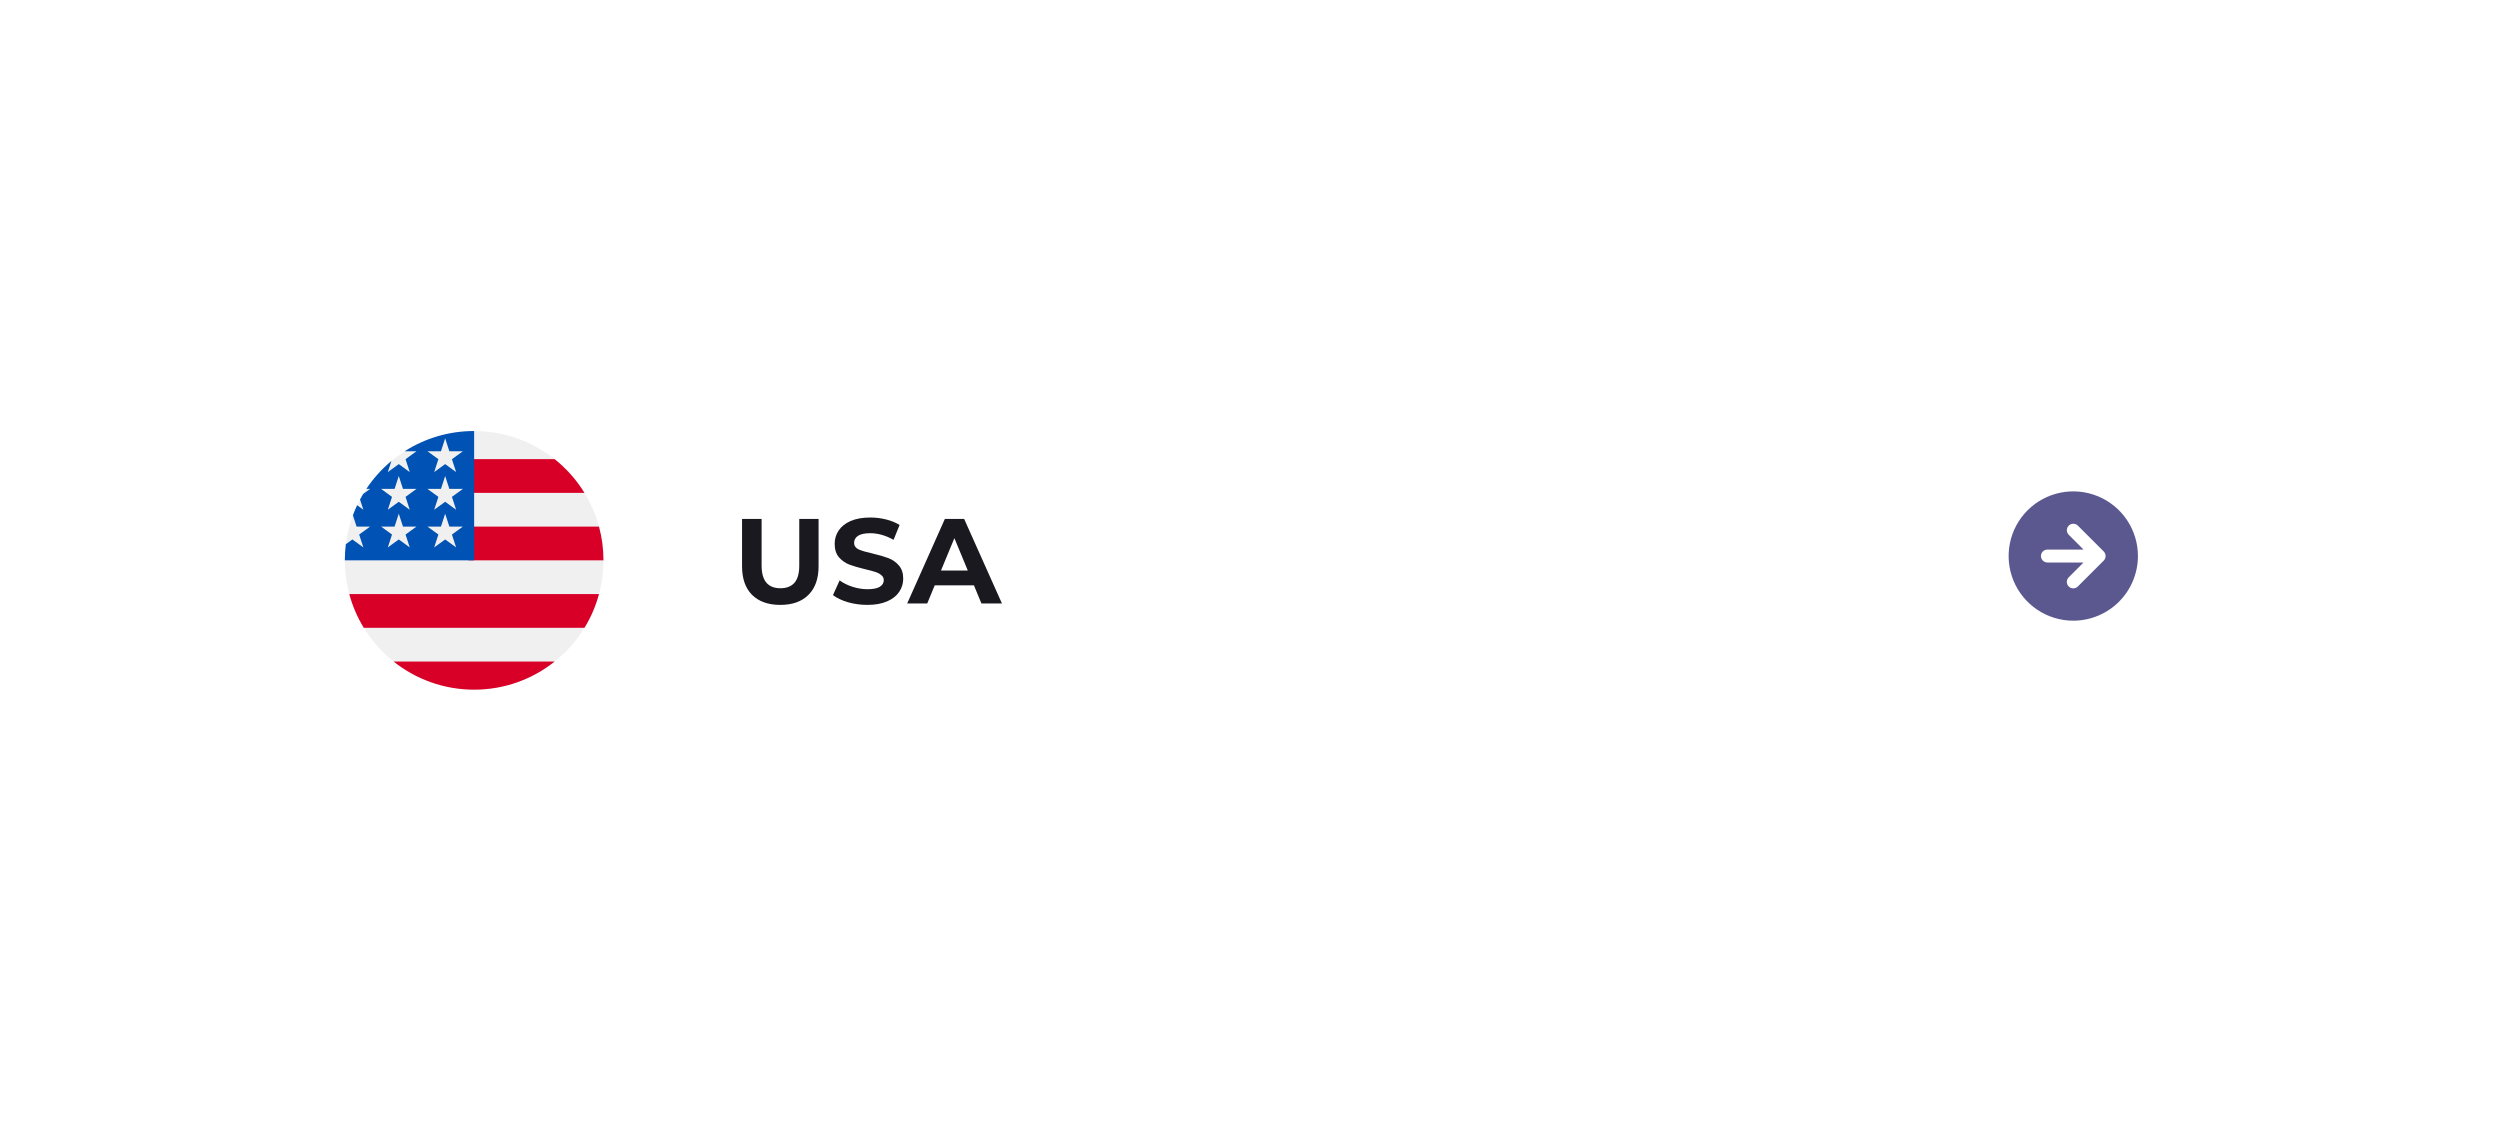 <svg width="290" height="132" viewBox="0 0 290 132" fill="none" xmlns="http://www.w3.org/2000/svg">
<g filter="url(#filter0_dd_4192_12455)">
<rect x="20" y="20" width="248" height="90" rx="10" fill="white"/>
</g>
<path d="M90.516 70.168C89.116 70.168 88.024 69.781 87.24 69.006C86.465 68.231 86.078 67.125 86.078 65.688V60.2H88.346V65.604C88.346 67.359 89.074 68.236 90.53 68.236C91.239 68.236 91.781 68.026 92.154 67.606C92.527 67.177 92.714 66.509 92.714 65.604V60.2H94.954V65.688C94.954 67.125 94.562 68.231 93.778 69.006C93.003 69.781 91.916 70.168 90.516 70.168ZM100.615 70.168C99.841 70.168 99.089 70.065 98.361 69.86C97.642 69.645 97.064 69.37 96.625 69.034L97.395 67.326C97.815 67.634 98.314 67.881 98.893 68.068C99.472 68.255 100.051 68.348 100.629 68.348C101.273 68.348 101.749 68.255 102.057 68.068C102.365 67.872 102.519 67.615 102.519 67.298C102.519 67.065 102.426 66.873 102.239 66.724C102.062 66.565 101.829 66.439 101.539 66.346C101.259 66.253 100.877 66.15 100.391 66.038C99.644 65.861 99.033 65.683 98.557 65.506C98.081 65.329 97.671 65.044 97.325 64.652C96.989 64.26 96.821 63.737 96.821 63.084C96.821 62.515 96.975 62.001 97.283 61.544C97.591 61.077 98.053 60.709 98.669 60.438C99.294 60.167 100.055 60.032 100.951 60.032C101.577 60.032 102.188 60.107 102.785 60.256C103.383 60.405 103.905 60.62 104.353 60.9L103.653 62.622C102.748 62.109 101.843 61.852 100.937 61.852C100.303 61.852 99.831 61.955 99.523 62.16C99.225 62.365 99.075 62.636 99.075 62.972C99.075 63.308 99.248 63.56 99.593 63.728C99.948 63.887 100.485 64.045 101.203 64.204C101.95 64.381 102.561 64.559 103.037 64.736C103.513 64.913 103.919 65.193 104.255 65.576C104.601 65.959 104.773 66.477 104.773 67.13C104.773 67.69 104.615 68.203 104.297 68.67C103.989 69.127 103.523 69.491 102.897 69.762C102.272 70.033 101.511 70.168 100.615 70.168ZM112.977 67.9H108.427L107.559 70H105.235L109.603 60.2H111.843L116.225 70H113.845L112.977 67.9ZM112.263 66.178L110.709 62.426L109.155 66.178H112.263Z" fill="#19191F"/>
<g clip-path="url(#clip0_4192_12455)">
<path d="M55 80C63.284 80 70 73.284 70 65C70 56.716 63.284 50 55 50C46.716 50 40 56.716 40 65C40 73.284 46.716 80 55 80Z" fill="#F0F0F0"/>
<path d="M54.348 65.001H70C70 63.647 69.82 62.336 69.483 61.088H54.348V65.001Z" fill="#D80027"/>
<path d="M54.348 57.175H67.798C66.88 55.676 65.706 54.352 64.337 53.262H54.348V57.175Z" fill="#D80027"/>
<path d="M55 80.001C58.53 80.001 61.775 78.781 64.337 76.74H45.663C48.225 78.781 51.47 80.001 55 80.001Z" fill="#D80027"/>
<path d="M42.202 72.827H67.798C68.536 71.624 69.107 70.309 69.483 68.914H40.517C40.893 70.309 41.464 71.624 42.202 72.827Z" fill="#D80027"/>
<path d="M46.948 52.343H48.315L47.044 53.266L47.529 54.761L46.258 53.837L44.987 54.761L45.406 53.47C44.287 54.402 43.305 55.495 42.497 56.712H42.935L42.125 57.3C41.999 57.51 41.878 57.724 41.763 57.941L42.149 59.13L41.428 58.606C41.249 58.986 41.085 59.375 40.937 59.771L41.363 61.082H42.935L41.663 62.005L42.149 63.5L40.878 62.576L40.116 63.13C40.04 63.742 40 64.367 40 65H55C55 56.716 55 55.739 55 50C52.037 50 49.275 50.86 46.948 52.343ZM47.529 63.5L46.258 62.576L44.987 63.5L45.472 62.005L44.201 61.082H45.772L46.258 59.587L46.744 61.082H48.315L47.044 62.005L47.529 63.5ZM47.044 57.636L47.529 59.13L46.258 58.207L44.987 59.13L45.472 57.636L44.201 56.712H45.772L46.258 55.217L46.744 56.712H48.315L47.044 57.636ZM52.91 63.5L51.638 62.576L50.367 63.5L50.853 62.005L49.581 61.082H51.153L51.638 59.587L52.124 61.082H53.696L52.424 62.005L52.91 63.5ZM52.424 57.636L52.91 59.13L51.638 58.207L50.367 59.13L50.853 57.636L49.581 56.712H51.153L51.638 55.217L52.124 56.712H53.696L52.424 57.636ZM52.424 53.266L52.91 54.761L51.638 53.837L50.367 54.761L50.853 53.266L49.581 52.343H51.153L51.638 50.848L52.124 52.343H53.696L52.424 53.266Z" fill="#0052B4"/>
</g>
<path d="M248 64.5C248 63.017 247.56 61.567 246.736 60.333C245.912 59.1 244.741 58.139 243.37 57.571C242 57.003 240.492 56.855 239.037 57.144C237.582 57.434 236.246 58.148 235.197 59.197C234.148 60.246 233.434 61.582 233.144 63.037C232.855 64.492 233.003 66 233.571 67.37C234.139 68.741 235.1 69.912 236.333 70.736C237.567 71.56 239.017 72 240.5 72C242.488 71.998 244.395 71.207 245.801 69.801C247.207 68.395 247.998 66.488 248 64.5ZM239.97 68.03C239.9 67.961 239.845 67.878 239.807 67.787C239.769 67.696 239.75 67.599 239.75 67.5C239.75 67.401 239.769 67.304 239.807 67.213C239.845 67.122 239.9 67.039 239.97 66.97L241.689 65.25H237.5C237.301 65.25 237.11 65.171 236.97 65.03C236.829 64.89 236.75 64.699 236.75 64.5C236.75 64.301 236.829 64.11 236.97 63.97C237.11 63.829 237.301 63.75 237.5 63.75H241.689L239.97 62.03C239.831 61.889 239.754 61.699 239.755 61.501C239.756 61.304 239.835 61.114 239.975 60.974C240.114 60.835 240.304 60.756 240.501 60.755C240.699 60.754 240.889 60.831 241.03 60.97L244.03 63.969C244.17 64.111 244.249 64.301 244.249 64.5C244.249 64.699 244.17 64.889 244.03 65.031L241.03 68.03C240.961 68.1 240.878 68.155 240.787 68.193C240.696 68.231 240.598 68.25 240.5 68.25C240.402 68.25 240.304 68.231 240.213 68.193C240.122 68.155 240.039 68.1 239.97 68.03Z" fill="#5B588F"/>
<defs>
<filter id="filter0_dd_4192_12455" x="0" y="0" width="290" height="132" filterUnits="userSpaceOnUse" color-interpolation-filters="sRGB">
<feFlood flood-opacity="0" result="BackgroundImageFix"/>
<feColorMatrix in="SourceAlpha" type="matrix" values="0 0 0 0 0 0 0 0 0 0 0 0 0 0 0 0 0 0 127 0" result="hardAlpha"/>
<feMorphology radius="2" operator="dilate" in="SourceAlpha" result="effect1_dropShadow_4192_12455"/>
<feOffset dx="4" dy="4"/>
<feGaussianBlur stdDeviation="8"/>
<feComposite in2="hardAlpha" operator="out"/>
<feColorMatrix type="matrix" values="0 0 0 0 1 0 0 0 0 1 0 0 0 0 1 0 0 0 0.25 0"/>
<feBlend mode="normal" in2="BackgroundImageFix" result="effect1_dropShadow_4192_12455"/>
<feColorMatrix in="SourceAlpha" type="matrix" values="0 0 0 0 0 0 0 0 0 0 0 0 0 0 0 0 0 0 127 0" result="hardAlpha"/>
<feOffset dx="-4" dy="-4"/>
<feGaussianBlur stdDeviation="8"/>
<feComposite in2="hardAlpha" operator="out"/>
<feColorMatrix type="matrix" values="0 0 0 0 1 0 0 0 0 1 0 0 0 0 1 0 0 0 0.25 0"/>
<feBlend mode="normal" in2="effect1_dropShadow_4192_12455" result="effect2_dropShadow_4192_12455"/>
<feBlend mode="normal" in="SourceGraphic" in2="effect2_dropShadow_4192_12455" result="shape"/>
</filter>
<clipPath id="clip0_4192_12455">
<rect width="30" height="30" fill="white" transform="translate(40 50)"/>
</clipPath>
</defs>
</svg>
